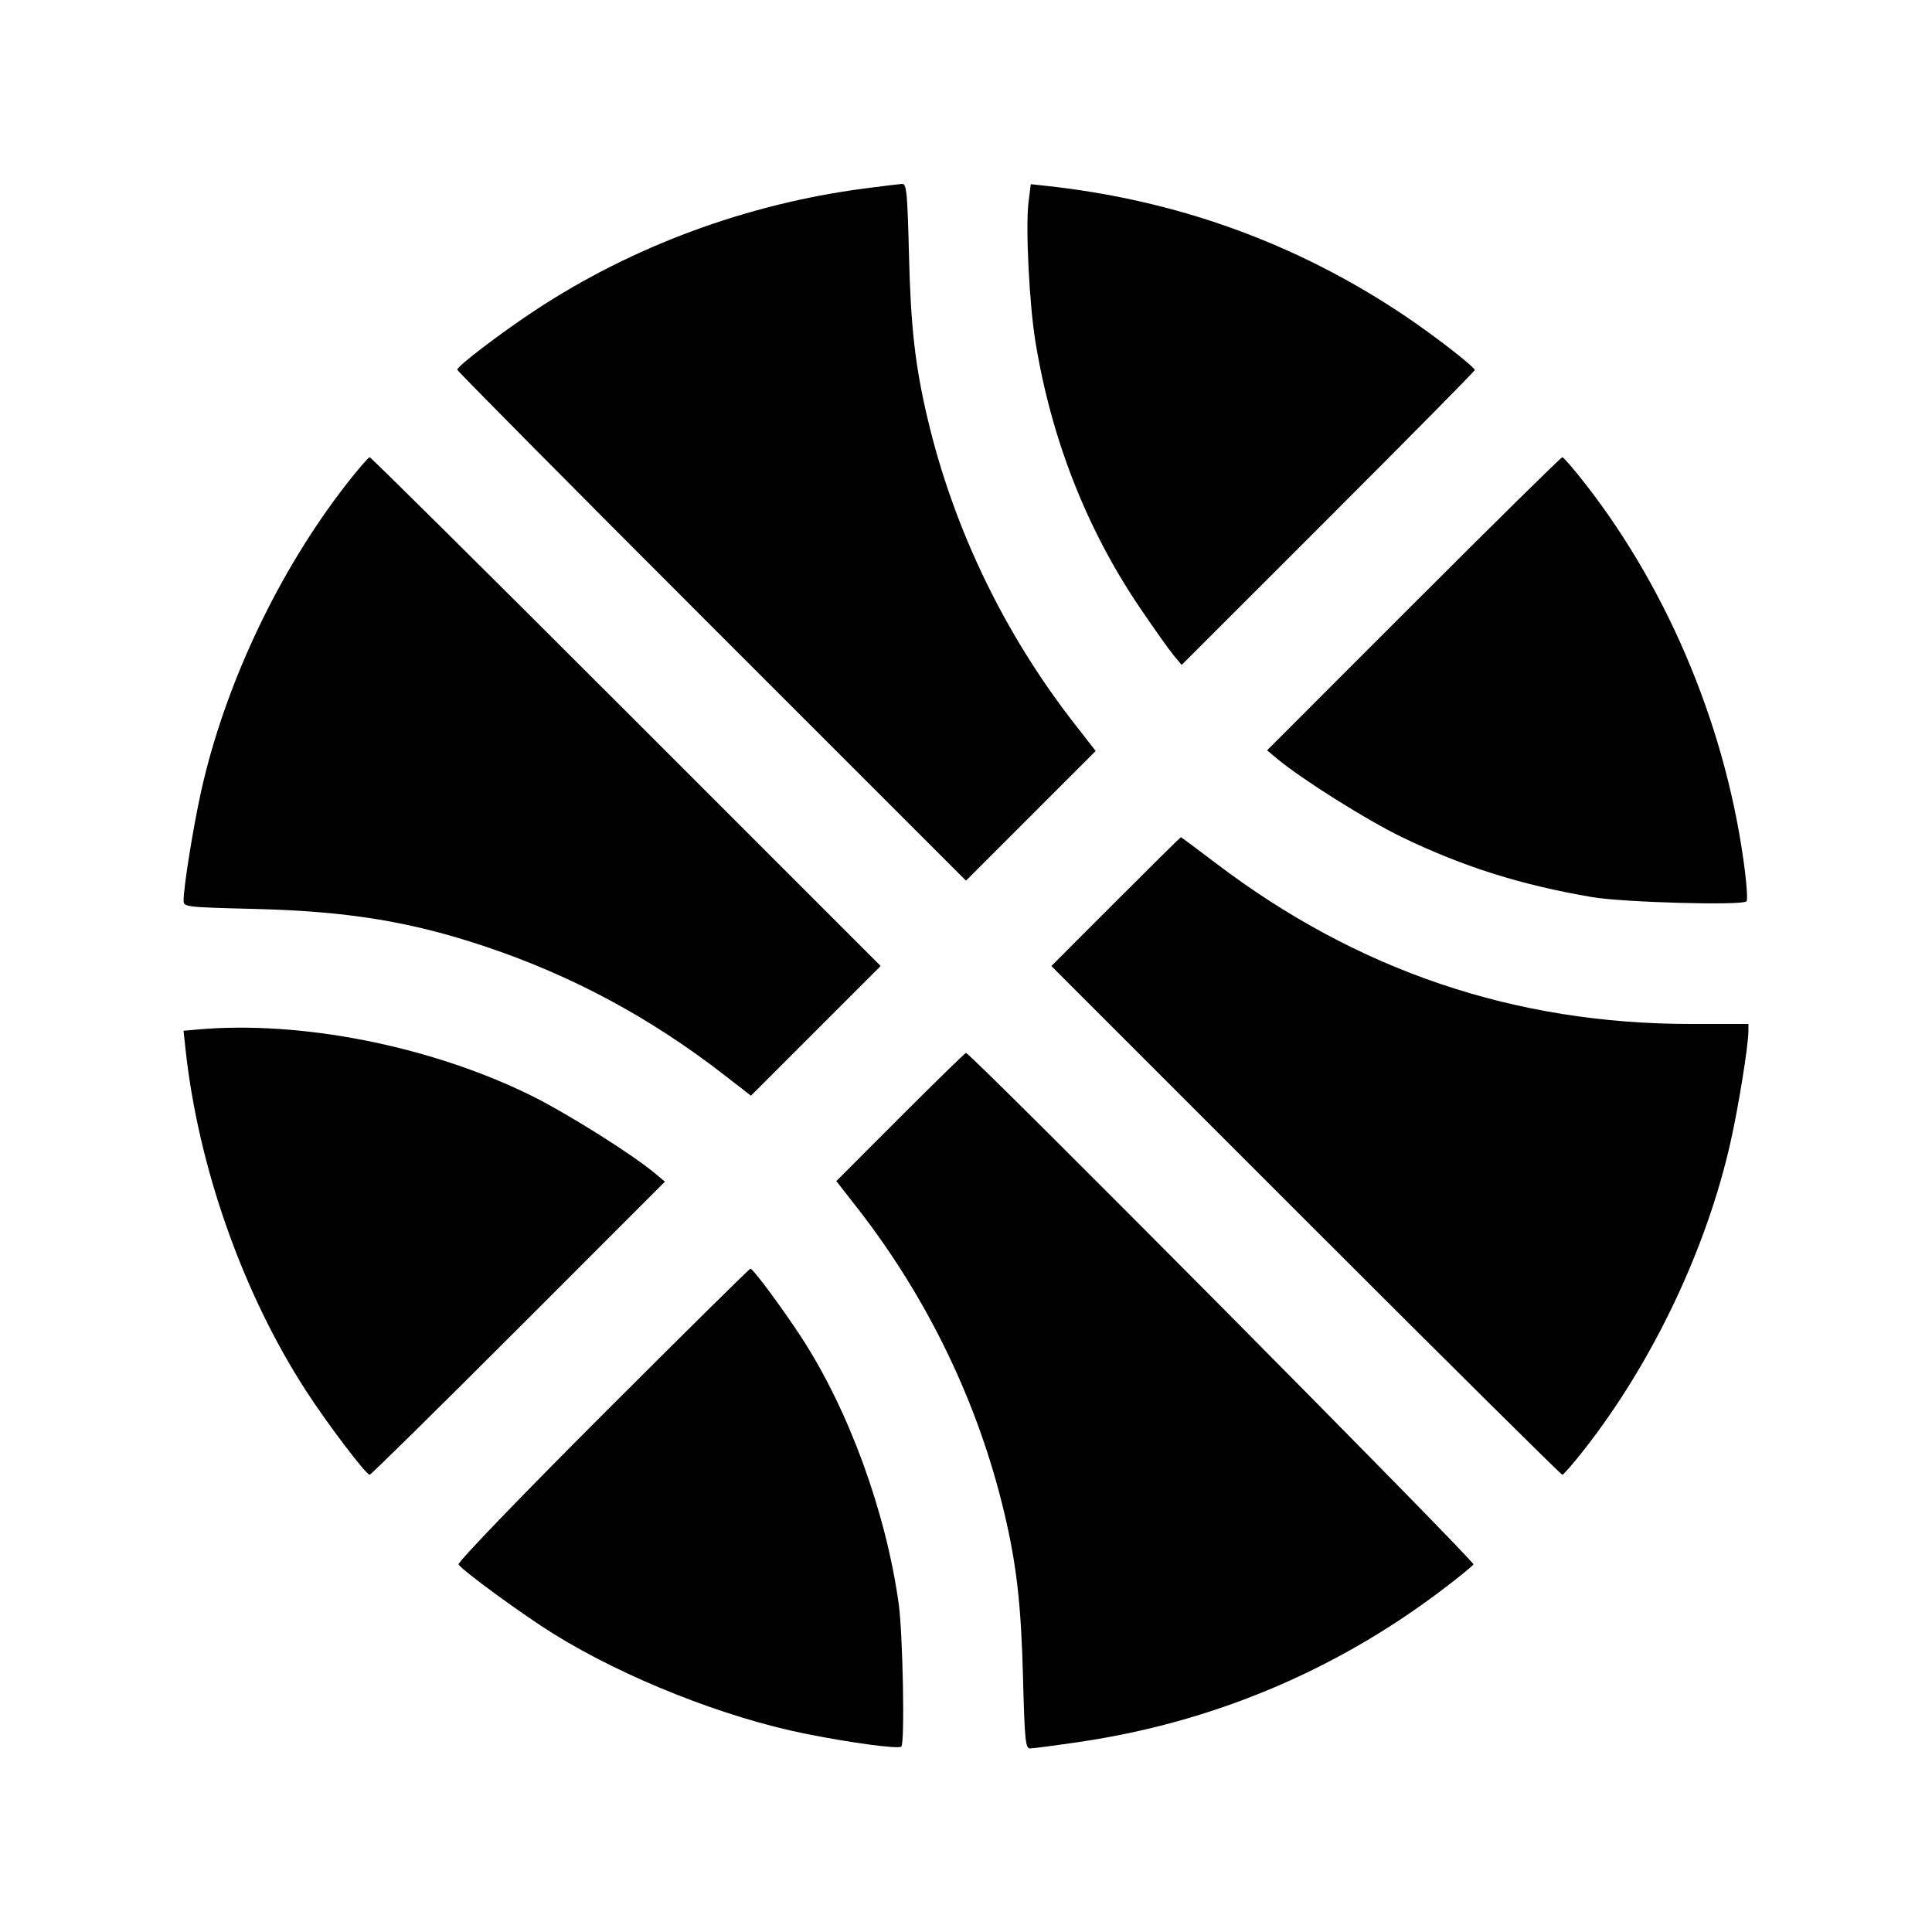 <svg xmlns="http://www.w3.org/2000/svg" width="512" height="512"><path d="M229.12 49.948c-31.181 4.077-61.547 15.306-87.275 32.273-9.116 6.012-20.672 14.816-20.672 15.75 0 .326 30.336 30.927 67.413 68.002l67.413 67.409 17.186-17.185 17.185-17.186-5.563-7.132c-18.703-23.979-32.099-51.791-38.988-80.946-3.282-13.888-4.457-24.212-4.929-43.306-.416-16.799-.629-18.976-1.853-18.891-.761.053-5.224.598-9.917 1.212m43.447 3.674c-.81 6.479.195 26.851 1.816 36.819 4.199 25.825 13.558 49.714 27.613 70.483 3.785 5.593 7.845 11.321 9.022 12.729l2.14 2.56 38.834-38.823c21.359-21.353 38.835-39.044 38.835-39.313 0-.825-10.817-9.215-18.636-14.456-28.713-19.246-60.487-30.706-95.447-34.425l-3.577-.38-.6 4.806M91.881 128.213c-17.98 23.051-32.187 53.001-38.507 81.177-2.1 9.367-4.685 25.368-4.718 29.213-.016 1.767.359 1.812 18.971 2.277 24.604.614 41.271 3.345 61.154 10.017 22.897 7.684 43.585 18.813 63.098 33.943l7.132 5.53 17.186-17.185 17.185-17.186-67.409-67.413c-37.075-37.077-67.677-67.413-68.005-67.413-.327 0-3.067 3.168-6.087 7.04m282.729 31.795-38.823 38.834 2.56 2.14c6.563 5.487 23.888 16.382 33.209 20.885 16.231 7.84 31.668 12.701 50.454 15.888 8.276 1.404 39.69 2.26 40.844 1.113.272-.271.097-3.727-.39-7.68-4.556-36.975-19.824-74.103-42.345-102.975-3.02-3.872-5.76-7.04-6.089-7.04-.328 0-18.067 17.476-39.42 38.835m-78.933 78.928-17.054 17.07 67.407 67.41c37.073 37.076 67.674 67.411 68.002 67.411.327 0 3.067-3.168 6.087-7.04 17.98-23.051 32.187-53.001 38.507-81.177 2.129-9.497 4.686-25.389 4.718-29.33l.016-1.92h-15.316c-46.637 0-88.345-14.118-125.802-42.584-5-3.8-9.186-6.909-9.301-6.909-.116 0-7.884 7.681-17.264 17.069M52.265 272.838l-3.628.327.525 4.857c3.379 31.261 15.165 64.662 31.977 90.618 5.668 8.751 15.86 22.187 16.831 22.187.328 0 18.067-17.476 39.42-38.835l38.823-38.834-2.56-2.149c-6.168-5.178-23.767-16.219-33.224-20.844-26.69-13.055-60.915-19.781-88.164-17.327m186.331 23.179-16.961 16.978 5.56 7.129c18.701 23.976 32.097 51.79 38.986 80.943 3.231 13.673 4.432 24.239 4.924 43.306.43 16.698.655 18.986 1.865 18.982.757-.002 6.68-.783 13.161-1.734 34.905-5.125 67.342-18.663 95.458-39.843 4.579-3.449 8.58-6.685 8.893-7.191.485-.784-133.225-135.547-134.488-135.547-.24 0-8.069 7.64-17.398 16.977m-78.924 78.924c-21.861 21.865-38.474 39.129-38.153 39.647 1.023 1.656 17.04 13.351 25.288 18.466 18.759 11.631 45.105 22.075 66.566 26.388 12.203 2.453 24.774 4.136 25.495 3.413.948-.951.405-29.867-.712-37.895-3.377-24.267-13.204-51.199-25.685-70.4-5.056-7.778-12.892-18.347-13.602-18.347-.262 0-17.901 17.428-39.197 38.728" fill-rule="evenodd"/></svg>